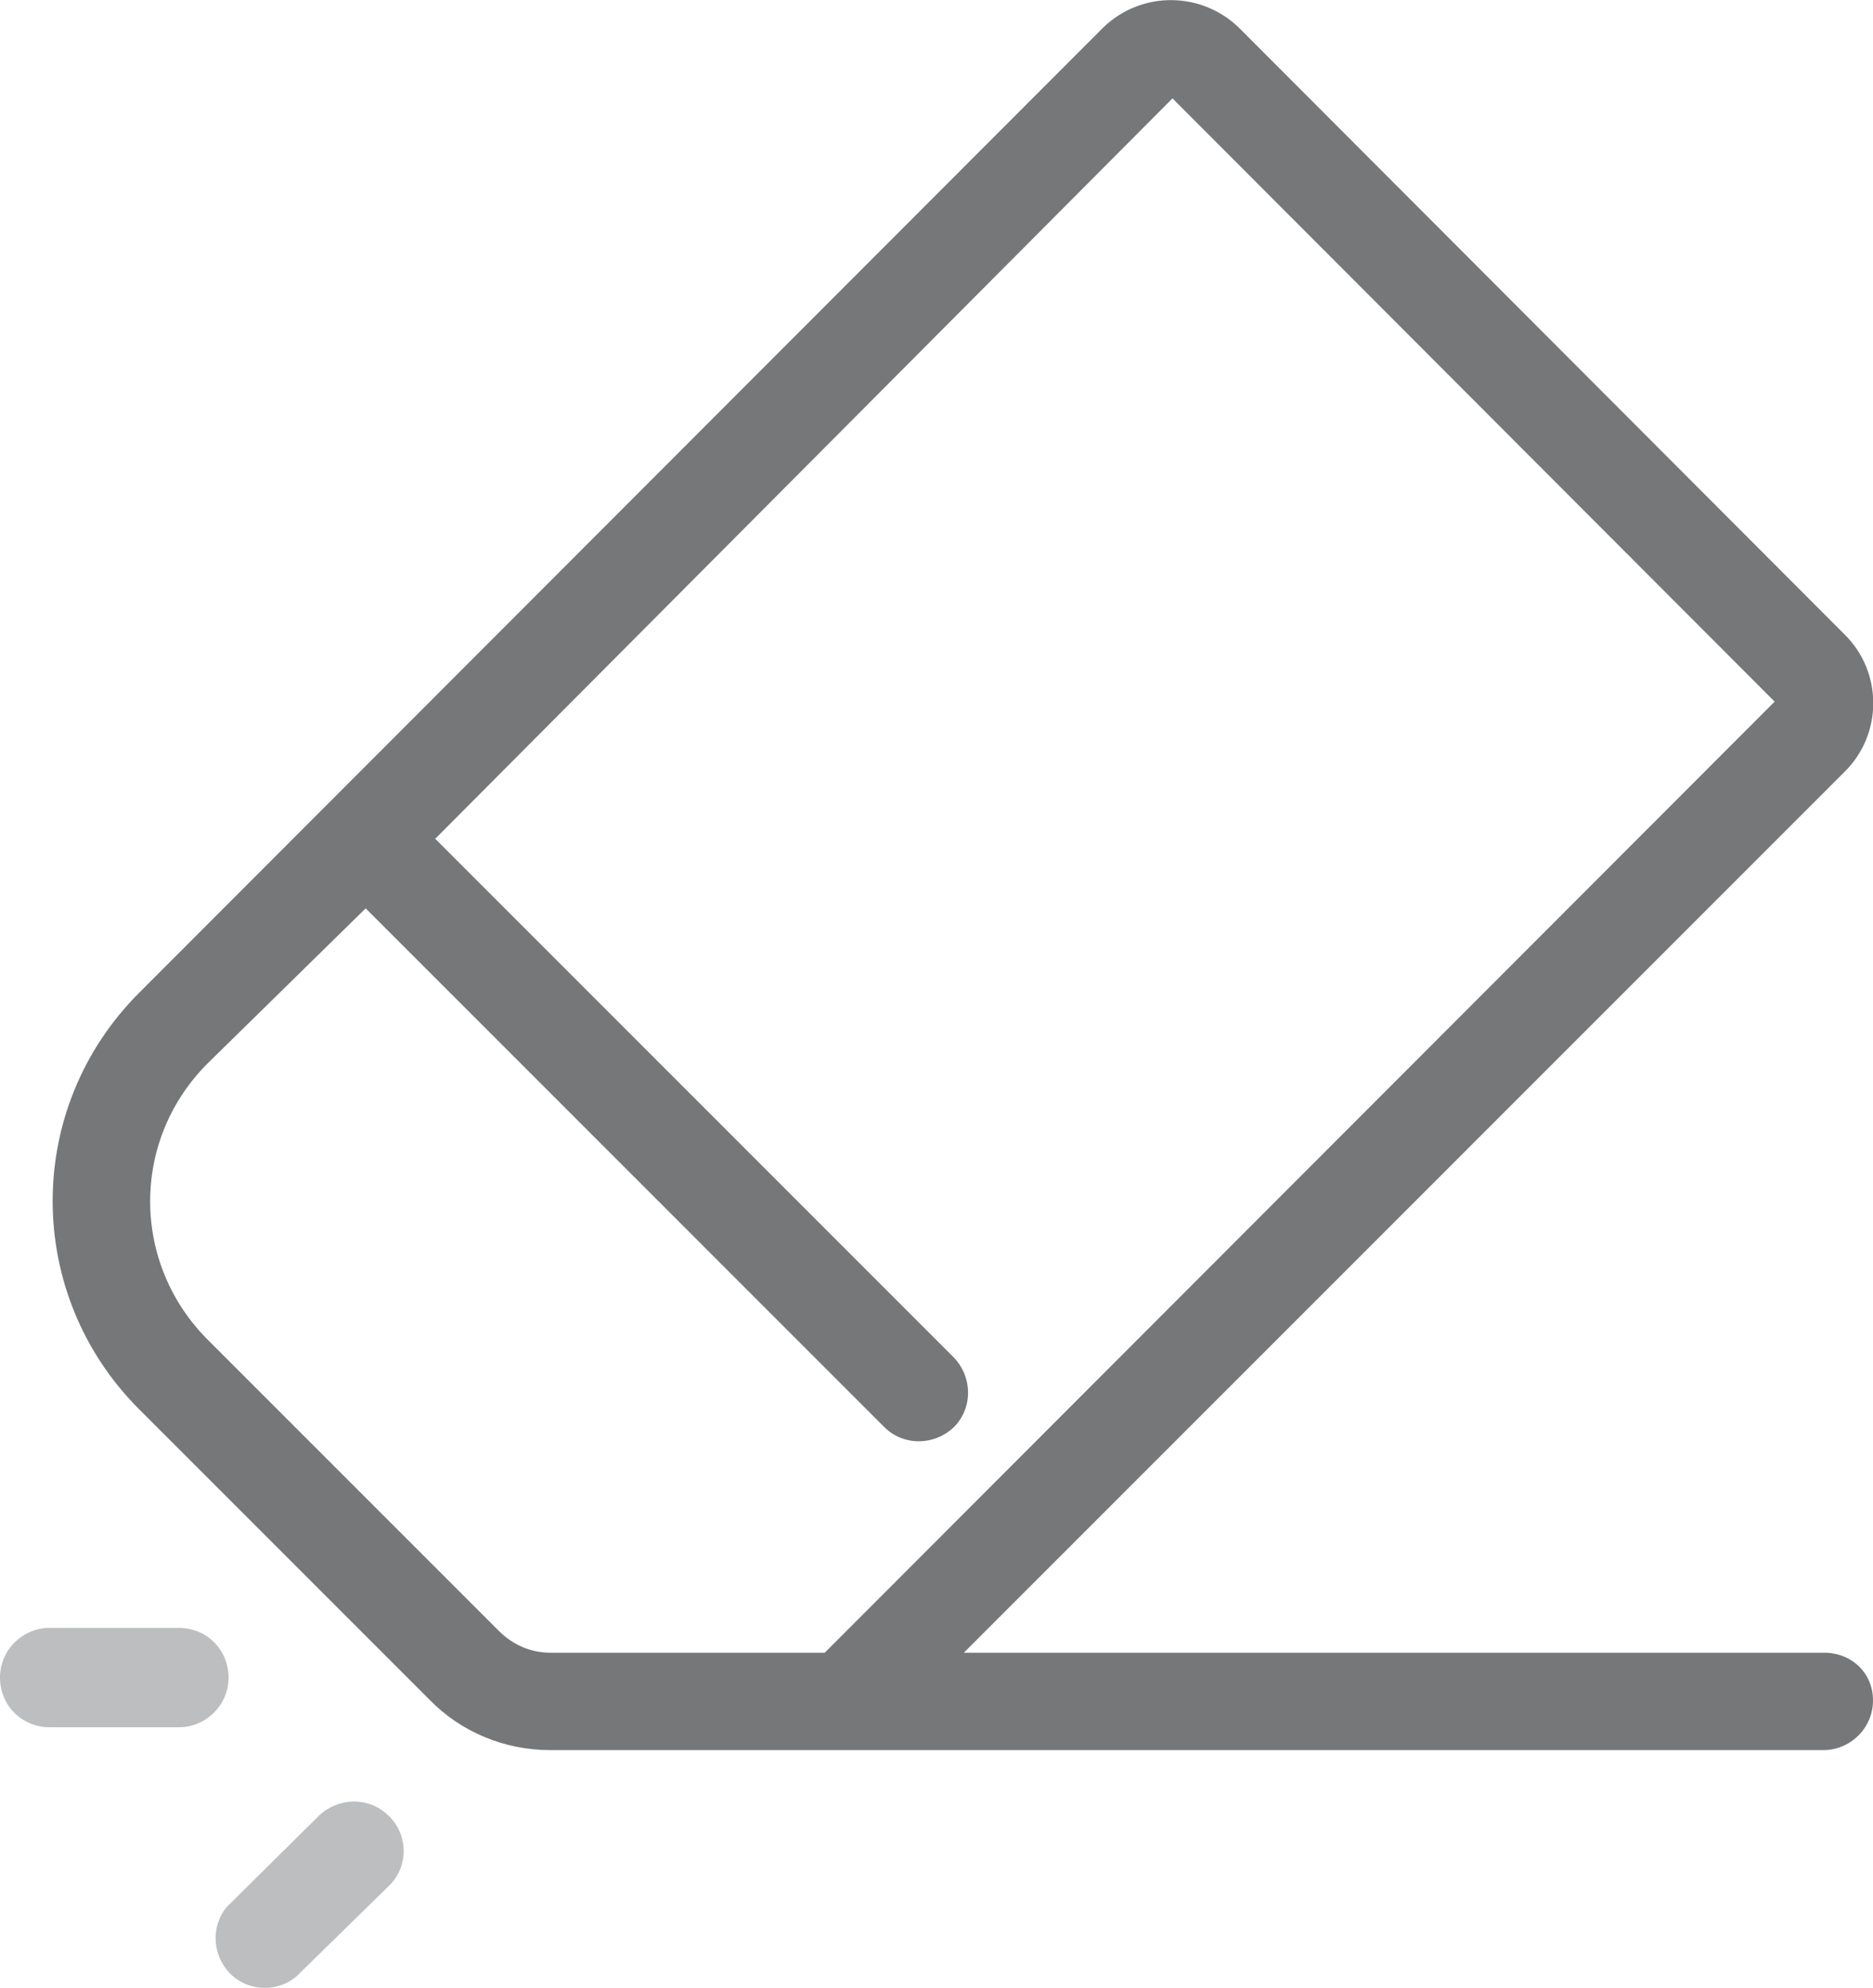 <?xml version="1.0" encoding="utf-8"?>
<!-- Generator: Adobe Illustrator 21.0.0, SVG Export Plug-In . SVG Version: 6.00 Build 0)  -->
<svg version="1.1" id="Layer_1" xmlns="http://www.w3.org/2000/svg" xmlns:xlink="http://www.w3.org/1999/xlink" x="0px" y="0px"
	 viewBox="0 0 188.5 200" style="enable-background:new 0 0 188.5 200;" xml:space="preserve">
<style type="text/css">
	.st0{fill:#BCBEC0;}
	.st1{fill:#757779;}
</style>
<g>
	<title>Artboard 47</title>
	<path class="st0" d="M17.7,163.8H5c-2.7,0-5,2.2-5,5s2.2,5,5,5h13c2.7,0,5-2.2,5-5s-2.2-5-5-5H17.7z"/>
	<path class="st0" d="M39.1,182.7c-1.9-1.9-5-1.9-7,0l-9.3,9.2c-1.7,2.1-1.4,5.2,0.7,7c1.8,1.5,4.5,1.5,6.3,0l9.3-9.1
		c2-1.9,2-5,0.2-6.9C39.3,182.8,39.2,182.8,39.1,182.7z"/>
	<path class="st1" d="M183.6,166.3H97l88.6-88.6c3.9-3.8,3.9-10.1,0-13.9c0,0,0,0,0,0L124.9,3c-3.8-3.9-10-4-13.9-0.2
		c-0.1,0.1-0.1,0.1-0.2,0.2L14,99.9c-11.6,11.6-11.6,30.3,0,41.9l29.2,29.2c3.2,3.3,7.6,5.1,12.2,5.1h128.1c2.7,0,5-2.2,5-5
		S186.3,166.3,183.6,166.3z M55.4,166.3c-2,0-3.8-0.8-5.2-2.2L21,134.9c-7.7-7.6-7.9-19.9-0.3-27.7c0.1-0.1,0.2-0.2,0.3-0.3
		l15.8-15.5L89,143.6c1.9,1.9,5,1.9,7,0c1.9-1.9,1.9-5,0-7L43.8,84.4L118,9.9l60.6,60.7L83,166.3H55.4z"/>
</g>
</svg>
